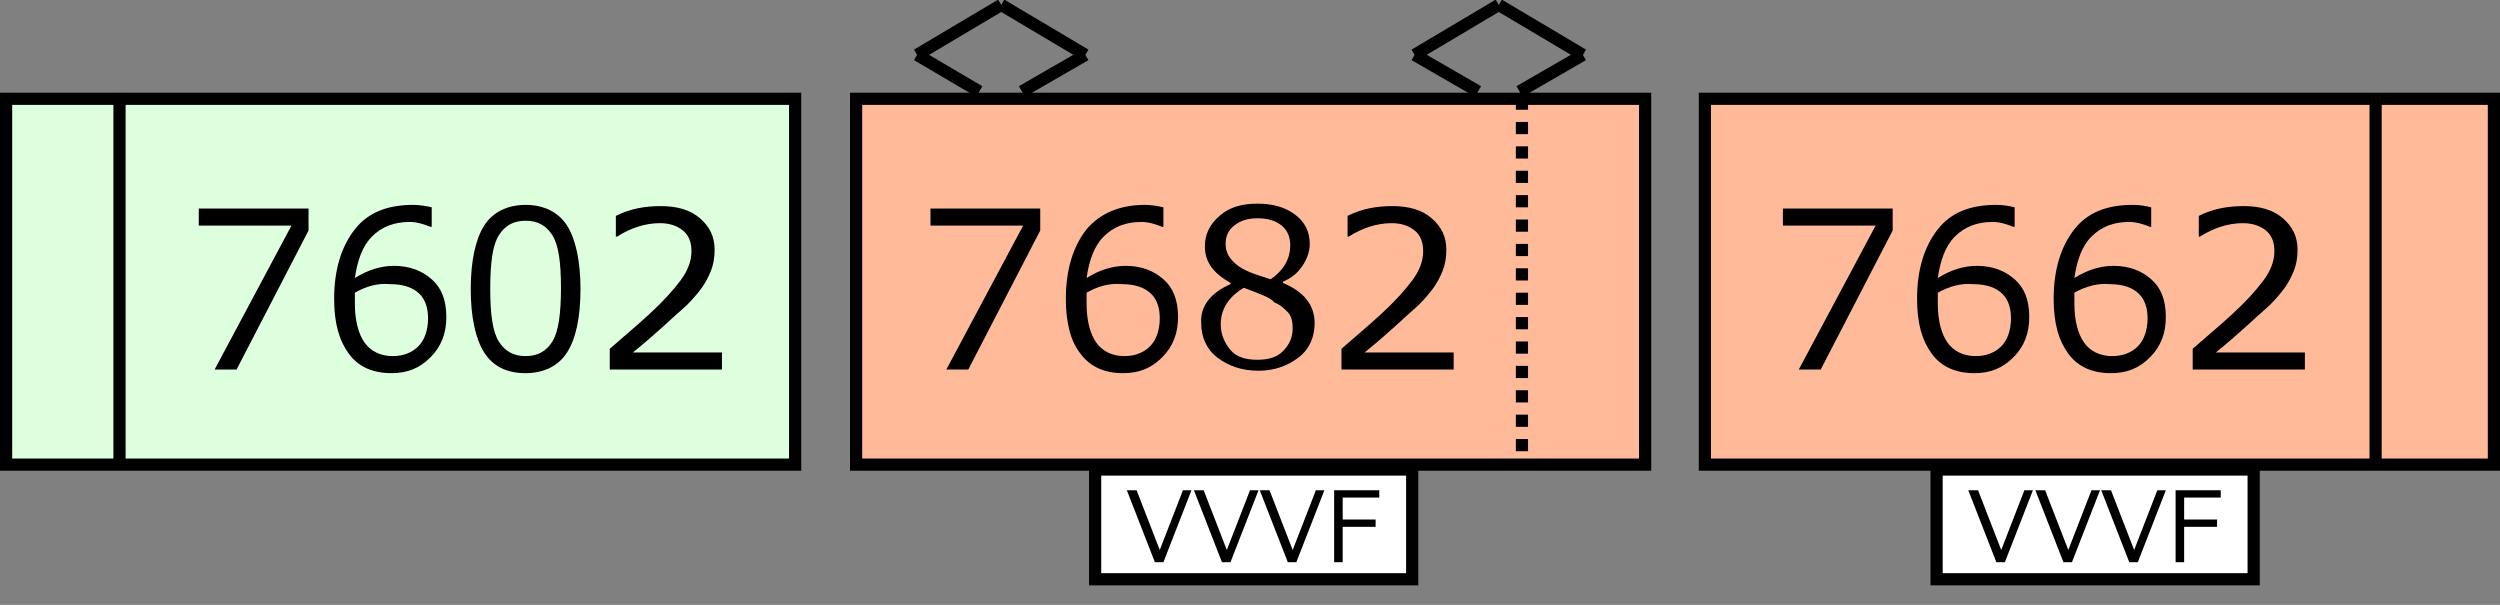<?xml version="1.0" encoding="utf-8"?>
<!-- Generator: Adobe Illustrator 16.0.0, SVG Export Plug-In . SVG Version: 6.00 Build 0)  -->
<!DOCTYPE svg PUBLIC "-//W3C//DTD SVG 1.1//EN" "http://www.w3.org/Graphics/SVG/1.1/DTD/svg11.dtd">
<svg version="1.1" id="レイヤー_1" xmlns="http://www.w3.org/2000/svg" xmlns:xlink="http://www.w3.org/1999/xlink" x="0px"
	 y="0px" width="205px" height="49.6px" viewBox="0 0 205 49.6" style="enable-background:new 0 0 205 49.6;" xml:space="preserve">
<rect x="0" y="0" width="205" height="49.6" fill="#808080" stroke="none"/>
<style type="text/css">
<![CDATA[
	.st0{fill:#FFFFFF;stroke:#000000;stroke-miterlimit:10;}
	.st1{fill:none;stroke:#000000;stroke-miterlimit:10;stroke-dasharray:1,1;}
	.st2{fill:none;stroke:#000000;stroke-miterlimit:10;}
	.st3{fill:none;}
	.st4{fill:#FFBB99;stroke:#000000;stroke-miterlimit:10;}
	.st5{fill:#DDFFDD;stroke:#000000;stroke-miterlimit:10;}
]]>
</style>
<line class="st2" x1="82.1" y1="0.4" x2="75.2" y2="4.5"/>
<line class="st2" x1="82.1" y1="0.4" x2="89" y2="4.5"/>
<line class="st2" x1="89" y1="4.5" x2="83.8" y2="7.5"/>
<line class="st2" x1="75.2" y1="4.5" x2="80.3" y2="7.5"/>
<rect x="70.2" y="8.1" class="st4" width="64.7" height="30"/>
<g>
	<rect x="70.2" y="14.5" class="st3" width="54.7" height="17.2"/>
	<path d="M85.3,18.9l-5.9,11.4h-1.8l6.3-11.8h-7.6v-1.4h9V18.9z"/>
	<path d="M95.4,17v1.6h-0.1c-0.5-0.2-1.1-0.4-1.7-0.4c-1.3,0-2.3,0.4-3.1,1.2s-1.2,2-1.4,3.4c1.1-0.7,2.2-1,3.2-1
		c1.3,0,2.3,0.4,3.1,1.1c0.8,0.7,1.2,1.7,1.2,3.1c0,1.3-0.4,2.4-1.3,3.3s-1.9,1.3-3.2,1.3c-1.5,0-2.7-0.5-3.5-1.6
		c-0.8-1-1.2-2.5-1.2-4.5c0-2.4,0.6-4.3,1.7-5.7c1.1-1.3,2.7-2,4.8-2C94.4,16.8,95,16.9,95.4,17z M89.1,24c0,0.5,0,0.8,0,0.9
		c0,1.4,0.3,2.5,0.8,3.2s1.3,1.1,2.3,1.1c0.9,0,1.6-0.3,2.1-0.8s0.8-1.3,0.8-2.3c0-0.8-0.2-1.5-0.7-2s-1.3-0.8-2.4-0.8
		C90.9,23.2,90,23.5,89.1,24z"/>
	<path d="M100.9,23.3v-0.1c-1.4-0.8-2.1-1.7-2.1-3c0-1,0.4-1.8,1.2-2.5s1.8-1,3.1-1c1.3,0,2.3,0.3,3.1,0.9s1.2,1.4,1.2,2.4
		c0,0.6-0.2,1.2-0.6,1.8c-0.4,0.6-0.9,1-1.6,1.3v0.1c1.7,0.7,2.6,1.8,2.6,3.3c0,1.1-0.4,2.1-1.3,2.8s-2,1.1-3.3,1.1
		c-1.4,0-2.5-0.4-3.4-1.1s-1.3-1.7-1.3-2.8C98.4,25.1,99.3,24,100.9,23.3z M102,23.6c-1.2,0.7-1.9,1.7-1.9,3c0,0.8,0.3,1.5,0.8,2.1
		s1.3,0.8,2.2,0.8c0.9,0,1.6-0.2,2.1-0.7s0.8-1.1,0.8-1.9c0-0.5-0.1-1-0.4-1.3s-0.6-0.6-1.1-0.8C104.2,24.4,103.3,24.1,102,23.6z
		 M105.8,20.1c0-0.6-0.2-1.2-0.7-1.6s-1.1-0.6-2-0.6c-0.8,0-1.4,0.2-1.9,0.6c-0.5,0.4-0.7,0.9-0.7,1.5c0,0.7,0.3,1.2,0.9,1.7
		s1.5,0.8,2.8,1.2C105.2,22.2,105.8,21.3,105.8,20.1z"/>
	<path d="M118.8,30.3H110v-1.7c0.9-0.8,2-1.7,3.2-2.8c1.2-1.1,2-2,2.6-2.8s0.9-1.6,0.9-2.4c0-0.7-0.2-1.3-0.7-1.7
		c-0.5-0.4-1.1-0.6-1.9-0.6c-1.2,0-2.4,0.4-3.5,1.1h-0.1v-1.7c1.2-0.6,2.4-0.8,3.7-0.8c1.3,0,2.4,0.3,3.2,1s1.2,1.5,1.2,2.6
		c0,0.6-0.1,1.2-0.3,1.7c-0.2,0.5-0.5,1.1-0.9,1.6s-0.9,1.1-1.5,1.6s-1.9,1.8-4,3.5h7.3V30.3z"/>
</g>
<line class="st2" x1="122.9" y1="0.4" x2="116" y2="4.5"/>
<line class="st2" x1="122.9" y1="0.4" x2="129.8" y2="4.5"/>
<line class="st2" x1="129.8" y1="4.5" x2="124.6" y2="7.5"/>
<line class="st2" x1="116" y1="4.5" x2="121.2" y2="7.5"/>
<rect x="139.8" y="8.1" class="st4" width="64.7" height="30"/>
<g>
	<rect x="139.8" y="14.5" class="st3" width="55" height="17.2"/>
	<path d="M155.2,18.9l-5.9,11.4h-1.8l6.3-11.8h-7.6v-1.4h9V18.9z"/>
	<path d="M165.2,17v1.6h-0.1c-0.5-0.2-1.1-0.4-1.7-0.4c-1.3,0-2.3,0.4-3.1,1.2s-1.2,2-1.4,3.4c1.1-0.7,2.2-1,3.2-1
		c1.3,0,2.3,0.4,3.1,1.1s1.2,1.7,1.2,3.1c0,1.3-0.4,2.4-1.3,3.3s-1.9,1.3-3.2,1.3c-1.5,0-2.7-0.5-3.5-1.6s-1.2-2.5-1.2-4.5
		c0-2.4,0.6-4.3,1.7-5.7s2.7-2,4.8-2C164.3,16.8,164.8,16.9,165.2,17z M158.9,24c0,0.5,0,0.8,0,0.9c0,1.4,0.3,2.5,0.8,3.2
		s1.3,1.1,2.3,1.1c0.9,0,1.6-0.3,2.1-0.8s0.8-1.3,0.8-2.3c0-0.8-0.2-1.5-0.7-2s-1.3-0.8-2.4-0.8C160.8,23.2,159.8,23.5,158.9,24z"/>
	<path d="M176.4,17v1.6h-0.1c-0.5-0.2-1.1-0.4-1.7-0.4c-1.3,0-2.3,0.4-3.1,1.2s-1.2,2-1.4,3.4c1.1-0.7,2.2-1,3.2-1
		c1.3,0,2.3,0.4,3.1,1.1s1.2,1.7,1.2,3.1c0,1.3-0.4,2.4-1.3,3.3s-1.9,1.3-3.2,1.3c-1.5,0-2.7-0.5-3.5-1.6s-1.2-2.5-1.2-4.5
		c0-2.4,0.6-4.3,1.7-5.7s2.7-2,4.8-2C175.5,16.8,176,16.9,176.4,17z M170.1,24c0,0.5,0,0.8,0,0.9c0,1.4,0.3,2.5,0.8,3.2
		s1.3,1.1,2.3,1.1c0.9,0,1.6-0.3,2.1-0.8s0.8-1.3,0.8-2.3c0-0.8-0.2-1.5-0.7-2s-1.3-0.8-2.4-0.8C172,23.2,171,23.5,170.1,24z"/>
	<path d="M188.7,30.3h-8.9v-1.7c0.9-0.8,2-1.7,3.2-2.8s2-2,2.6-2.8s0.9-1.6,0.9-2.4c0-0.7-0.2-1.3-0.7-1.7s-1.1-0.6-1.9-0.6
		c-1.2,0-2.4,0.4-3.5,1.1h-0.1v-1.7c1.2-0.6,2.4-0.8,3.7-0.8c1.3,0,2.4,0.3,3.2,1s1.2,1.5,1.2,2.6c0,0.6-0.1,1.2-0.3,1.7
		s-0.5,1.1-0.9,1.6s-0.9,1.1-1.5,1.6s-1.9,1.8-4,3.5h7.3V30.3z"/>
</g>
<rect x="0.5" y="8.1" class="st5" width="64.7" height="30"/>
<g>
	<rect x="9.8" y="14.5" class="st3" width="55.3" height="17.2"/>
	<path d="M25.3,18.9l-5.9,11.4h-1.8l6.3-11.8h-7.6v-1.4h9V18.9z"/>
	<path d="M35.4,17v1.6h-0.1c-0.5-0.2-1.1-0.4-1.7-0.4c-1.3,0-2.3,0.4-3.1,1.2s-1.2,2-1.4,3.4c1.1-0.7,2.2-1,3.2-1
		c1.3,0,2.3,0.4,3.1,1.1s1.2,1.7,1.2,3.1c0,1.3-0.4,2.4-1.3,3.3s-1.9,1.3-3.2,1.3c-1.5,0-2.7-0.5-3.5-1.6s-1.2-2.5-1.2-4.5
		c0-2.4,0.6-4.3,1.7-5.7s2.7-2,4.8-2C34.4,16.8,35,16.9,35.4,17z M29.1,24c0,0.5,0,0.8,0,0.9c0,1.4,0.3,2.5,0.8,3.2s1.3,1.1,2.3,1.1
		c0.9,0,1.6-0.3,2.1-0.8s0.8-1.3,0.8-2.3c0-0.8-0.2-1.5-0.7-2s-1.3-0.8-2.4-0.8C30.9,23.2,30,23.5,29.1,24z"/>
	<path d="M43.1,30.6c-1.6,0-2.7-0.6-3.4-1.7s-1.1-2.9-1.1-5.2s0.4-4.1,1.1-5.2s1.9-1.7,3.4-1.7c1.5,0,2.7,0.6,3.4,1.7
		s1.1,2.9,1.1,5.2c0,2.4-0.4,4.1-1.1,5.2S44.6,30.6,43.1,30.6z M43.1,18.1c-1,0-1.7,0.4-2.2,1.2s-0.7,2.2-0.7,4.4
		c0,2.1,0.2,3.5,0.7,4.3s1.2,1.2,2.2,1.2s1.7-0.4,2.2-1.2s0.7-2.3,0.7-4.4c0-2.1-0.2-3.5-0.7-4.3S44.1,18.1,43.1,18.1z"/>
	<path d="M58.8,30.3H50v-1.7c0.9-0.8,2-1.7,3.2-2.8s2-2,2.6-2.8s0.9-1.6,0.9-2.4c0-0.7-0.2-1.3-0.7-1.7s-1.1-0.6-1.9-0.6
		c-1.2,0-2.4,0.4-3.5,1.1h-0.1v-1.7c1.2-0.6,2.4-0.8,3.7-0.8c1.3,0,2.4,0.3,3.2,1s1.2,1.5,1.2,2.6c0,0.6-0.1,1.2-0.3,1.7
		s-0.5,1.1-0.9,1.6s-0.9,1.1-1.5,1.6s-1.9,1.8-4,3.5h7.3V30.3z"/>
</g>
<line class="st2" x1="194.8" y1="8" x2="194.8" y2="38"/>
<line class="st2" x1="9.8" y1="8" x2="9.8" y2="38"/>
<rect x="89.8" y="38.5" class="st0" width="26" height="9"/>
<g>
	<rect x="89.8" y="39.1" class="st3" width="26.1" height="7.1"/>
	<path d="M97.7,40.2l-2.3,5.9h-0.7l-2.3-5.9h0.8l1.9,4.9l1.9-4.9H97.7z"/>
	<path d="M103.2,40.2l-2.3,5.9h-0.7l-2.3-5.9h0.8l1.9,4.9l1.9-4.9H103.2z"/>
	<path d="M108.6,40.2l-2.3,5.9h-0.7l-2.3-5.9h0.8l1.9,4.9l1.9-4.9H108.6z"/>
	<path d="M113.1,40.8h-3v1.8h2.7v0.6h-2.7v2.9h-0.7v-5.9h3.7V40.8z"/>
</g>
<g>
	<g>
		<line class="st2" x1="124.8" y1="8" x2="124.8" y2="9"/>
		<line class="st1" x1="124.8" y1="10" x2="124.8" y2="37"/>
		<line class="st2" x1="124.8" y1="38" x2="124.8" y2="38"/>
	</g>
</g>
<rect x="158.8" y="38.5" class="st0" width="26" height="9"/>
<g>
	<rect x="158.8" y="39.1" class="st3" width="26.1" height="7.1"/>
	<path d="M166.7,40.2l-2.3,5.9h-0.7l-2.3-5.9h0.8l1.9,4.9l1.9-4.9H166.7z"/>
	<path d="M172.2,40.2l-2.3,5.9h-0.7l-2.3-5.9h0.8l1.9,4.9l1.9-4.9H172.2z"/>
	<path d="M177.6,40.2l-2.3,5.9h-0.7l-2.3-5.9h0.8l1.9,4.9l1.9-4.9H177.6z"/>
	<path d="M182.1,40.8h-3v1.8h2.7v0.6h-2.7v2.9h-0.7v-5.9h3.7V40.8z"/>
</g>
<g>
</g>
<g>
</g>
<g>
</g>
<g>
</g>
<g>
</g>
<g>
</g>
<g>
</g>
<g>
</g>
<g>
</g>
<g>
</g>
<g>
</g>
<g>
</g>
<g>
</g>
<g>
</g>
<g>
</g>
<g>
</g>
<g>
</g>
<g>
</g>
</svg>
